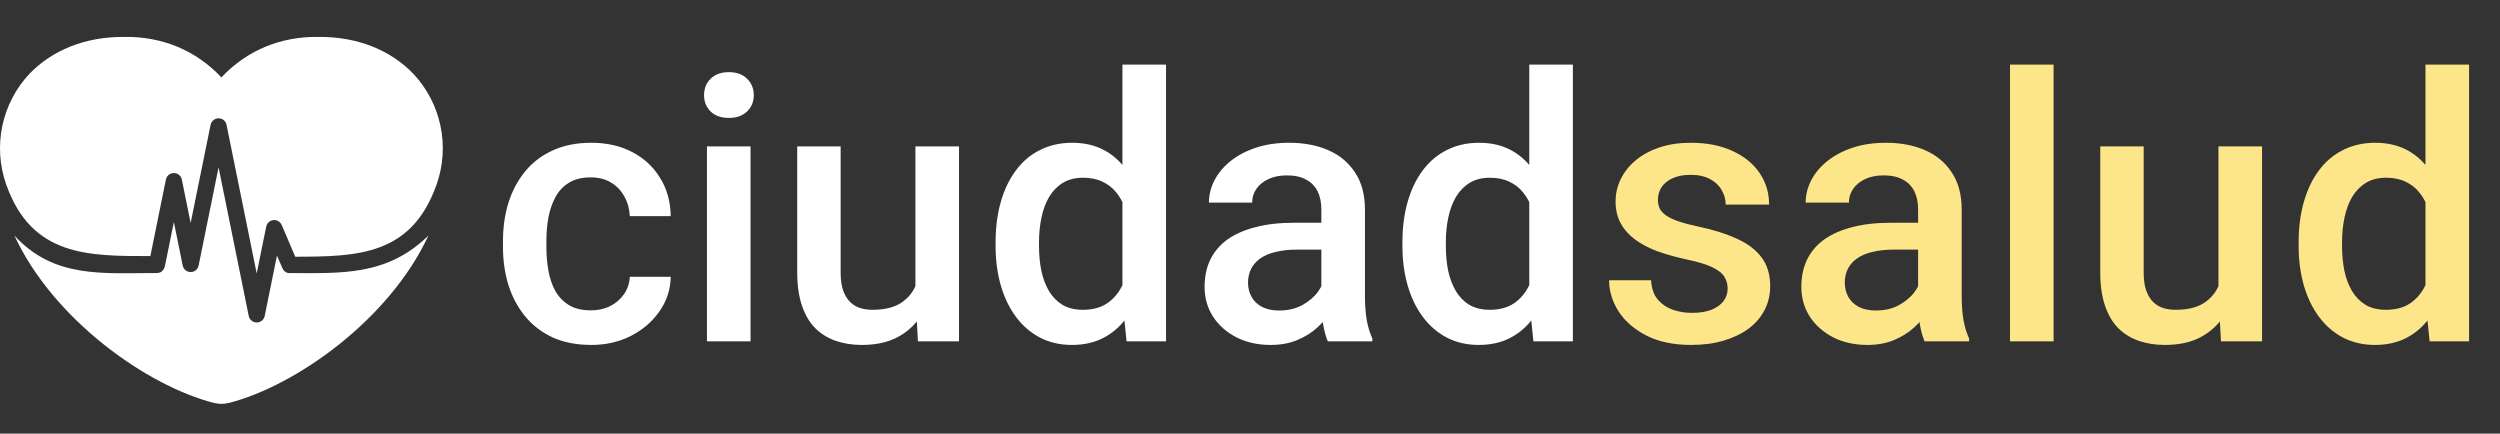 <svg width="271" height="47" viewBox="0 0 271 47" fill="none" xmlns="http://www.w3.org/2000/svg">
<rect x="0" y="0" width="271" height="47" fill="#333333" stroke="none"/>
<path d="M64.055 33.641C64.823 33.641 65.513 33.491 66.125 33.191C66.75 32.879 67.251 32.449 67.629 31.902C68.019 31.355 68.234 30.724 68.273 30.008H72.707C72.681 31.375 72.277 32.618 71.496 33.738C70.715 34.858 69.68 35.75 68.391 36.414C67.102 37.065 65.676 37.391 64.113 37.391C62.499 37.391 61.092 37.117 59.895 36.57C58.697 36.01 57.7 35.242 56.906 34.266C56.112 33.289 55.513 32.163 55.109 30.887C54.719 29.611 54.523 28.244 54.523 26.785V26.102C54.523 24.643 54.719 23.276 55.109 22C55.513 20.711 56.112 19.578 56.906 18.602C57.7 17.625 58.697 16.863 59.895 16.316C61.092 15.757 62.492 15.477 64.094 15.477C65.787 15.477 67.271 15.815 68.547 16.492C69.823 17.156 70.826 18.087 71.555 19.285C72.297 20.47 72.681 21.85 72.707 23.426H68.273C68.234 22.645 68.039 21.941 67.688 21.316C67.349 20.678 66.867 20.171 66.242 19.793C65.63 19.415 64.894 19.227 64.035 19.227C63.085 19.227 62.297 19.422 61.672 19.812C61.047 20.19 60.559 20.711 60.207 21.375C59.855 22.026 59.602 22.762 59.445 23.582C59.302 24.389 59.23 25.229 59.23 26.102V26.785C59.23 27.658 59.302 28.504 59.445 29.324C59.589 30.145 59.836 30.88 60.188 31.531C60.552 32.169 61.047 32.684 61.672 33.074C62.297 33.452 63.091 33.641 64.055 33.641ZM81.359 15.867V37H76.633V15.867H81.359ZM76.32 10.32C76.32 9.604 76.555 9.012 77.023 8.543C77.505 8.061 78.169 7.82 79.016 7.82C79.849 7.82 80.507 8.061 80.988 8.543C81.47 9.012 81.711 9.604 81.711 10.32C81.711 11.023 81.47 11.609 80.988 12.078C80.507 12.547 79.849 12.781 79.016 12.781C78.169 12.781 77.505 12.547 77.023 12.078C76.555 11.609 76.32 11.023 76.32 10.32ZM99.231 32.02V15.867H103.957V37H99.504L99.231 32.02ZM99.894 27.625L101.477 27.586C101.477 29.005 101.32 30.314 101.008 31.512C100.695 32.697 100.214 33.732 99.562 34.617C98.912 35.49 98.078 36.173 97.062 36.668C96.047 37.15 94.829 37.391 93.41 37.391C92.382 37.391 91.438 37.241 90.578 36.941C89.719 36.642 88.977 36.18 88.352 35.555C87.74 34.93 87.264 34.116 86.926 33.113C86.587 32.111 86.418 30.913 86.418 29.52V15.867H91.125V29.559C91.125 30.327 91.216 30.971 91.398 31.492C91.581 32 91.828 32.41 92.141 32.723C92.453 33.035 92.818 33.257 93.234 33.387C93.651 33.517 94.094 33.582 94.562 33.582C95.904 33.582 96.958 33.322 97.727 32.801C98.508 32.267 99.061 31.551 99.387 30.652C99.725 29.754 99.894 28.745 99.894 27.625ZM121.672 32.625V7H126.398V37H122.121L121.672 32.625ZM107.922 26.668V26.258C107.922 24.656 108.111 23.198 108.488 21.883C108.866 20.555 109.413 19.415 110.129 18.465C110.845 17.501 111.717 16.766 112.746 16.258C113.775 15.737 114.934 15.477 116.223 15.477C117.499 15.477 118.618 15.724 119.582 16.219C120.546 16.713 121.366 17.423 122.043 18.348C122.72 19.259 123.26 20.353 123.664 21.629C124.068 22.892 124.354 24.298 124.523 25.848V27.156C124.354 28.667 124.068 30.047 123.664 31.297C123.26 32.547 122.72 33.628 122.043 34.539C121.366 35.45 120.539 36.154 119.562 36.648C118.599 37.143 117.473 37.391 116.184 37.391C114.908 37.391 113.755 37.124 112.727 36.59C111.711 36.056 110.845 35.307 110.129 34.344C109.413 33.38 108.866 32.247 108.488 30.945C108.111 29.63 107.922 28.204 107.922 26.668ZM112.629 26.258V26.668C112.629 27.631 112.714 28.53 112.883 29.363C113.065 30.197 113.345 30.932 113.723 31.57C114.1 32.195 114.589 32.69 115.188 33.055C115.799 33.406 116.529 33.582 117.375 33.582C118.443 33.582 119.322 33.348 120.012 32.879C120.702 32.41 121.242 31.779 121.633 30.984C122.036 30.177 122.31 29.279 122.453 28.289V24.754C122.375 23.986 122.212 23.27 121.965 22.605C121.73 21.941 121.411 21.362 121.008 20.867C120.604 20.359 120.103 19.969 119.504 19.695C118.918 19.409 118.221 19.266 117.414 19.266C116.555 19.266 115.826 19.448 115.227 19.812C114.628 20.177 114.133 20.678 113.742 21.316C113.365 21.954 113.085 22.697 112.902 23.543C112.72 24.389 112.629 25.294 112.629 26.258ZM143.234 32.762V22.684C143.234 21.928 143.098 21.277 142.824 20.73C142.551 20.184 142.134 19.76 141.574 19.461C141.027 19.162 140.337 19.012 139.504 19.012C138.736 19.012 138.072 19.142 137.512 19.402C136.952 19.663 136.516 20.014 136.203 20.457C135.891 20.9 135.734 21.401 135.734 21.961H131.047C131.047 21.128 131.249 20.32 131.652 19.539C132.056 18.758 132.642 18.061 133.41 17.449C134.178 16.837 135.096 16.355 136.164 16.004C137.232 15.652 138.43 15.477 139.758 15.477C141.346 15.477 142.753 15.743 143.977 16.277C145.214 16.811 146.184 17.619 146.887 18.699C147.603 19.767 147.961 21.108 147.961 22.723V32.117C147.961 33.081 148.026 33.947 148.156 34.715C148.299 35.47 148.501 36.128 148.762 36.688V37H143.938C143.716 36.492 143.54 35.848 143.41 35.066C143.293 34.272 143.234 33.504 143.234 32.762ZM143.918 24.148L143.957 27.059H140.578C139.706 27.059 138.938 27.143 138.273 27.312C137.609 27.469 137.056 27.703 136.613 28.016C136.171 28.328 135.839 28.706 135.617 29.148C135.396 29.591 135.285 30.092 135.285 30.652C135.285 31.212 135.415 31.727 135.676 32.195C135.936 32.651 136.314 33.009 136.809 33.27C137.316 33.53 137.928 33.66 138.645 33.66C139.608 33.66 140.448 33.465 141.164 33.074C141.893 32.671 142.466 32.182 142.883 31.609C143.299 31.023 143.521 30.47 143.547 29.949L145.07 32.039C144.914 32.573 144.647 33.146 144.27 33.758C143.892 34.37 143.397 34.956 142.785 35.516C142.186 36.062 141.464 36.512 140.617 36.863C139.784 37.215 138.82 37.391 137.727 37.391C136.346 37.391 135.116 37.117 134.035 36.57C132.954 36.01 132.108 35.262 131.496 34.324C130.884 33.374 130.578 32.3 130.578 31.102C130.578 29.982 130.786 28.992 131.203 28.133C131.633 27.26 132.258 26.531 133.078 25.945C133.911 25.359 134.927 24.917 136.125 24.617C137.323 24.305 138.69 24.148 140.227 24.148H143.918ZM165.773 32.625V7H170.5V37H166.223L165.773 32.625ZM152.023 26.668V26.258C152.023 24.656 152.212 23.198 152.59 21.883C152.967 20.555 153.514 19.415 154.23 18.465C154.947 17.501 155.819 16.766 156.848 16.258C157.876 15.737 159.035 15.477 160.324 15.477C161.6 15.477 162.72 15.724 163.684 16.219C164.647 16.713 165.467 17.423 166.145 18.348C166.822 19.259 167.362 20.353 167.766 21.629C168.169 22.892 168.456 24.298 168.625 25.848V27.156C168.456 28.667 168.169 30.047 167.766 31.297C167.362 32.547 166.822 33.628 166.145 34.539C165.467 35.45 164.641 36.154 163.664 36.648C162.701 37.143 161.574 37.391 160.285 37.391C159.009 37.391 157.857 37.124 156.828 36.59C155.812 36.056 154.947 35.307 154.23 34.344C153.514 33.38 152.967 32.247 152.59 30.945C152.212 29.63 152.023 28.204 152.023 26.668ZM156.73 26.258V26.668C156.73 27.631 156.815 28.53 156.984 29.363C157.167 30.197 157.447 30.932 157.824 31.57C158.202 32.195 158.69 32.69 159.289 33.055C159.901 33.406 160.63 33.582 161.477 33.582C162.544 33.582 163.423 33.348 164.113 32.879C164.803 32.41 165.344 31.779 165.734 30.984C166.138 30.177 166.411 29.279 166.555 28.289V24.754C166.477 23.986 166.314 23.27 166.066 22.605C165.832 21.941 165.513 21.362 165.109 20.867C164.706 20.359 164.204 19.969 163.605 19.695C163.02 19.409 162.323 19.266 161.516 19.266C160.656 19.266 159.927 19.448 159.328 19.812C158.729 20.177 158.234 20.678 157.844 21.316C157.466 21.954 157.186 22.697 157.004 23.543C156.822 24.389 156.73 25.294 156.73 26.258Z" fill="white"/>
<path d="M187.277 31.277C187.277 30.809 187.16 30.385 186.926 30.008C186.691 29.617 186.242 29.266 185.578 28.953C184.927 28.641 183.964 28.354 182.688 28.094C181.568 27.846 180.539 27.553 179.602 27.215C178.677 26.863 177.883 26.44 177.219 25.945C176.555 25.451 176.04 24.865 175.676 24.188C175.311 23.51 175.129 22.729 175.129 21.844C175.129 20.984 175.318 20.171 175.695 19.402C176.073 18.634 176.613 17.957 177.316 17.371C178.02 16.785 178.872 16.323 179.875 15.984C180.891 15.646 182.023 15.477 183.273 15.477C185.044 15.477 186.561 15.776 187.824 16.375C189.1 16.961 190.077 17.762 190.754 18.777C191.431 19.78 191.77 20.913 191.77 22.176H187.062C187.062 21.616 186.919 21.095 186.633 20.613C186.359 20.119 185.943 19.721 185.383 19.422C184.823 19.109 184.12 18.953 183.273 18.953C182.466 18.953 181.796 19.083 181.262 19.344C180.741 19.591 180.35 19.917 180.09 20.32C179.842 20.724 179.719 21.167 179.719 21.648C179.719 22 179.784 22.319 179.914 22.605C180.057 22.879 180.292 23.133 180.617 23.367C180.943 23.588 181.385 23.797 181.945 23.992C182.518 24.188 183.234 24.376 184.094 24.559C185.708 24.897 187.095 25.333 188.254 25.867C189.426 26.388 190.324 27.065 190.949 27.898C191.574 28.719 191.887 29.76 191.887 31.023C191.887 31.961 191.685 32.82 191.281 33.602C190.891 34.37 190.318 35.04 189.562 35.613C188.807 36.173 187.902 36.609 186.848 36.922C185.806 37.234 184.634 37.391 183.332 37.391C181.418 37.391 179.797 37.052 178.469 36.375C177.141 35.685 176.132 34.806 175.441 33.738C174.764 32.658 174.426 31.538 174.426 30.379H178.977C179.029 31.251 179.27 31.948 179.699 32.469C180.142 32.977 180.689 33.348 181.34 33.582C182.004 33.803 182.688 33.914 183.391 33.914C184.237 33.914 184.947 33.803 185.52 33.582C186.092 33.348 186.529 33.035 186.828 32.645C187.128 32.241 187.277 31.785 187.277 31.277ZM207.922 32.762V22.684C207.922 21.928 207.785 21.277 207.512 20.73C207.238 20.184 206.822 19.76 206.262 19.461C205.715 19.162 205.025 19.012 204.191 19.012C203.423 19.012 202.759 19.142 202.199 19.402C201.639 19.663 201.203 20.014 200.891 20.457C200.578 20.9 200.422 21.401 200.422 21.961H195.734C195.734 21.128 195.936 20.32 196.34 19.539C196.743 18.758 197.329 18.061 198.098 17.449C198.866 16.837 199.784 16.355 200.852 16.004C201.919 15.652 203.117 15.477 204.445 15.477C206.034 15.477 207.44 15.743 208.664 16.277C209.901 16.811 210.871 17.619 211.574 18.699C212.29 19.767 212.648 21.108 212.648 22.723V32.117C212.648 33.081 212.714 33.947 212.844 34.715C212.987 35.47 213.189 36.128 213.449 36.688V37H208.625C208.404 36.492 208.228 35.848 208.098 35.066C207.98 34.272 207.922 33.504 207.922 32.762ZM208.605 24.148L208.645 27.059H205.266C204.393 27.059 203.625 27.143 202.961 27.312C202.297 27.469 201.743 27.703 201.301 28.016C200.858 28.328 200.526 28.706 200.305 29.148C200.083 29.591 199.973 30.092 199.973 30.652C199.973 31.212 200.103 31.727 200.363 32.195C200.624 32.651 201.001 33.009 201.496 33.27C202.004 33.53 202.616 33.66 203.332 33.66C204.296 33.66 205.135 33.465 205.852 33.074C206.581 32.671 207.154 32.182 207.57 31.609C207.987 31.023 208.208 30.47 208.234 29.949L209.758 32.039C209.602 32.573 209.335 33.146 208.957 33.758C208.579 34.37 208.085 34.956 207.473 35.516C206.874 36.062 206.151 36.512 205.305 36.863C204.471 37.215 203.508 37.391 202.414 37.391C201.034 37.391 199.803 37.117 198.723 36.57C197.642 36.01 196.796 35.262 196.184 34.324C195.572 33.374 195.266 32.3 195.266 31.102C195.266 29.982 195.474 28.992 195.891 28.133C196.32 27.26 196.945 26.531 197.766 25.945C198.599 25.359 199.615 24.917 200.812 24.617C202.01 24.305 203.378 24.148 204.914 24.148H208.605ZM222.609 7V37H217.883V7H222.609ZM240.48 32.02V15.867H245.207V37H240.754L240.48 32.02ZM241.145 27.625L242.727 27.586C242.727 29.005 242.57 30.314 242.258 31.512C241.945 32.697 241.464 33.732 240.812 34.617C240.161 35.49 239.328 36.173 238.312 36.668C237.297 37.15 236.079 37.391 234.66 37.391C233.632 37.391 232.688 37.241 231.828 36.941C230.969 36.642 230.227 36.18 229.602 35.555C228.99 34.93 228.514 34.116 228.176 33.113C227.837 32.111 227.668 30.913 227.668 29.52V15.867H232.375V29.559C232.375 30.327 232.466 30.971 232.648 31.492C232.831 32 233.078 32.41 233.391 32.723C233.703 33.035 234.068 33.257 234.484 33.387C234.901 33.517 235.344 33.582 235.812 33.582C237.154 33.582 238.208 33.322 238.977 32.801C239.758 32.267 240.311 31.551 240.637 30.652C240.975 29.754 241.145 28.745 241.145 27.625ZM262.922 32.625V7H267.648V37H263.371L262.922 32.625ZM249.172 26.668V26.258C249.172 24.656 249.361 23.198 249.738 21.883C250.116 20.555 250.663 19.415 251.379 18.465C252.095 17.501 252.967 16.766 253.996 16.258C255.025 15.737 256.184 15.477 257.473 15.477C258.749 15.477 259.868 15.724 260.832 16.219C261.796 16.713 262.616 17.423 263.293 18.348C263.97 19.259 264.51 20.353 264.914 21.629C265.318 22.892 265.604 24.298 265.773 25.848V27.156C265.604 28.667 265.318 30.047 264.914 31.297C264.51 32.547 263.97 33.628 263.293 34.539C262.616 35.45 261.789 36.154 260.812 36.648C259.849 37.143 258.723 37.391 257.434 37.391C256.158 37.391 255.005 37.124 253.977 36.59C252.961 36.056 252.095 35.307 251.379 34.344C250.663 33.38 250.116 32.247 249.738 30.945C249.361 29.63 249.172 28.204 249.172 26.668ZM253.879 26.258V26.668C253.879 27.631 253.964 28.53 254.133 29.363C254.315 30.197 254.595 30.932 254.973 31.57C255.35 32.195 255.839 32.69 256.438 33.055C257.049 33.406 257.779 33.582 258.625 33.582C259.693 33.582 260.572 33.348 261.262 32.879C261.952 32.41 262.492 31.779 262.883 30.984C263.286 30.177 263.56 29.279 263.703 28.289V24.754C263.625 23.986 263.462 23.27 263.215 22.605C262.98 21.941 262.661 21.362 262.258 20.867C261.854 20.359 261.353 19.969 260.754 19.695C260.168 19.409 259.471 19.266 258.664 19.266C257.805 19.266 257.076 19.448 256.477 19.812C255.878 20.177 255.383 20.678 254.992 21.316C254.615 21.954 254.335 22.697 254.152 23.543C253.97 24.389 253.879 25.294 253.879 26.258Z" fill="#FDE68A"/>
<g clip-path="url(#clip0_1002_129)">
<path fill-rule="evenodd" clip-rule="evenodd" d="M1.56 25.532C5.812 34.697 15.967 41.819 23.145 43.668C23.886 43.818 24.114 43.818 24.856 43.668C32.033 41.82 42.189 34.697 46.441 25.532C41.926 29.971 36.877 29.601 31.32 29.601C31.01 29.601 30.732 29.351 30.607 29.059L30.023 27.709L28.696 34.237C28.63 34.59 28.355 34.87 28.002 34.941C27.523 35.035 27.06 34.725 26.962 34.249L23.693 18.14L21.534 28.771C21.468 29.125 21.193 29.404 20.84 29.473C20.364 29.57 19.898 29.26 19.805 28.78L18.847 24.075L17.889 28.786C17.792 29.253 17.517 29.595 17.004 29.595C11.154 29.595 5.853 30.215 1.56 25.532Z" fill="white"/>
<path fill-rule="evenodd" clip-rule="evenodd" d="M24.001 8.393C21.242 5.445 17.569 3.957 13.549 4.001C9.134 3.954 5.614 5.507 3.209 7.982C0.18 11.199 -0.799 15.844 0.677 20.01C3.446 27.825 9.601 27.759 16.299 27.759L17.982 19.468C18.08 18.988 18.543 18.679 19.021 18.775C19.372 18.844 19.647 19.123 19.713 19.477L20.666 24.173L22.828 13.532C22.922 13.055 23.388 12.746 23.863 12.84C24.216 12.912 24.492 13.19 24.558 13.541L27.827 29.641L28.857 24.564C28.954 24.084 29.42 23.775 29.896 23.869C30.184 23.928 30.422 24.122 30.538 24.392L32.005 27.828C38.869 27.828 44.617 27.643 47.323 20.01C48.799 15.844 47.82 11.199 44.791 7.982C42.389 5.507 38.866 3.954 34.451 4.001C30.431 3.957 26.757 5.444 24.001 8.393Z" fill="white"/>
</g>
<defs>
<clipPath id="clip0_1002_129">
<rect width="48" height="39.781" fill="white" transform="translate(0 4)"/>
</clipPath>
</defs>
</svg>
